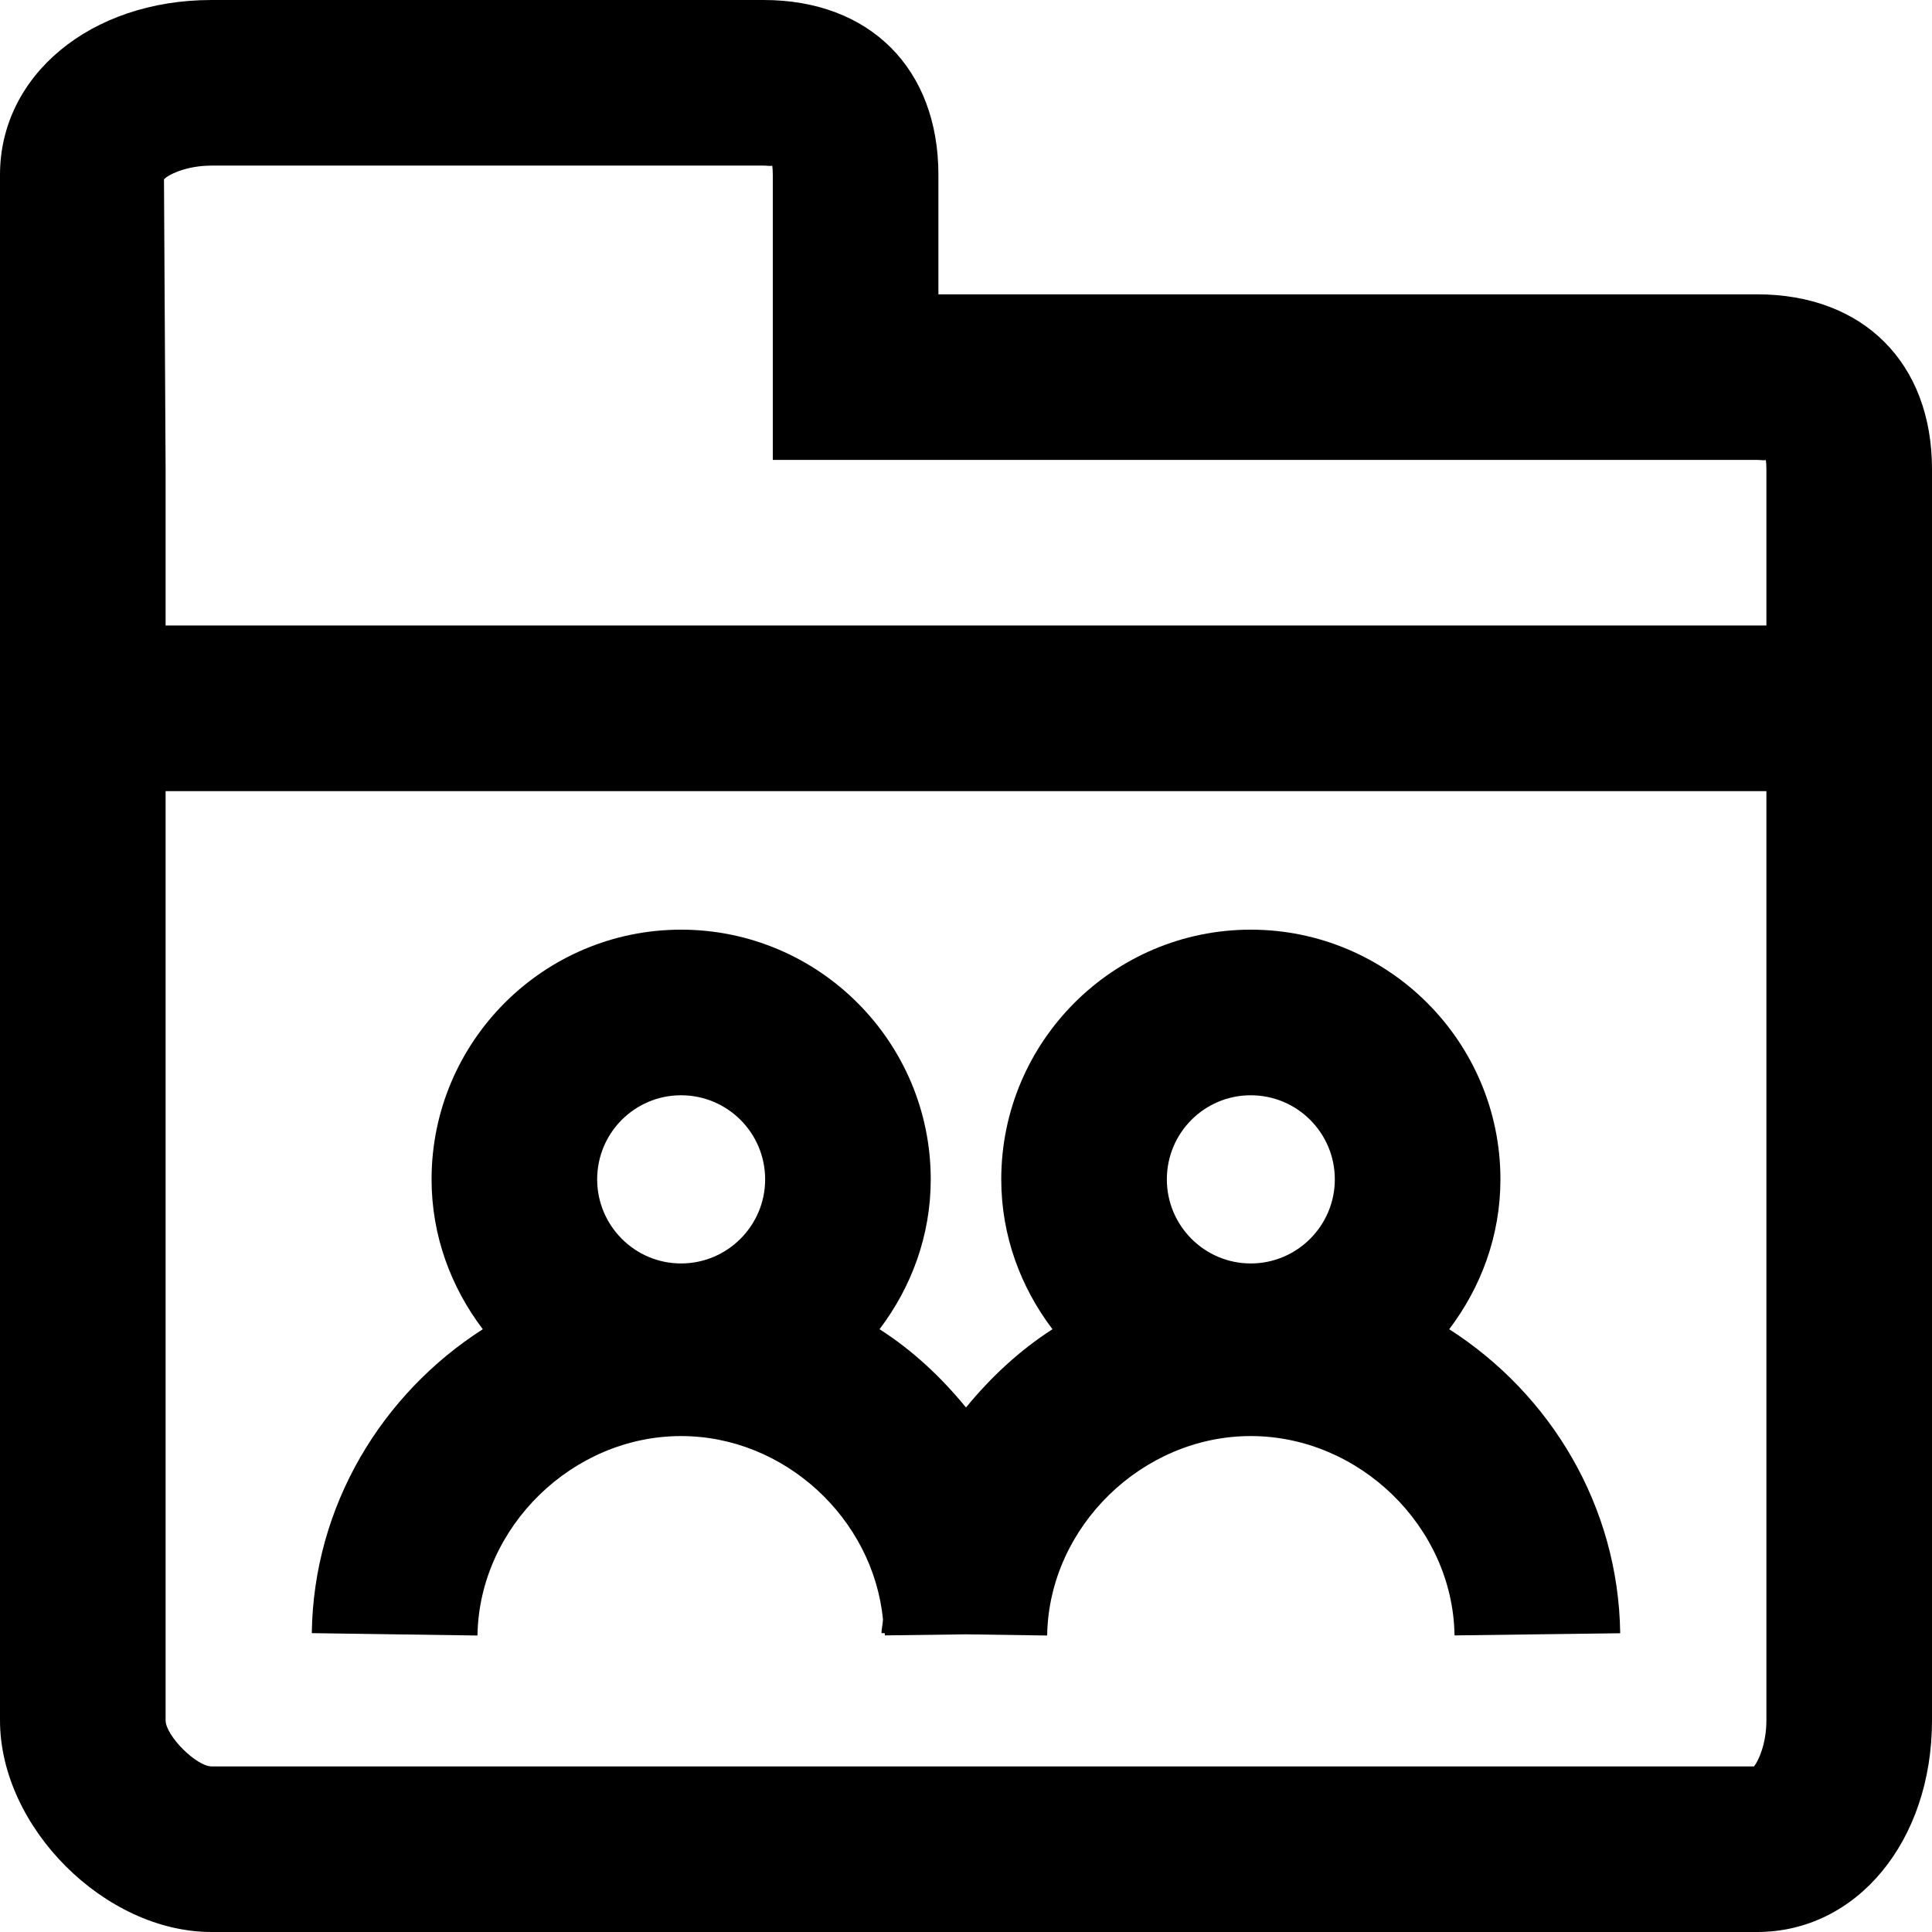 <?xml version="1.0" encoding="iso-8859-1"?>
<!-- Generator: Adobe Illustrator 16.0.0, SVG Export Plug-In . SVG Version: 6.00 Build 0)  -->
<!DOCTYPE svg PUBLIC "-//W3C//DTD SVG 1.1//EN" "http://www.w3.org/Graphics/SVG/1.1/DTD/svg11.dtd">
<svg version="1.1" id="Layer_1" xmlns="http://www.w3.org/2000/svg" xmlns:xlink="http://www.w3.org/1999/xlink" x="0px" y="0px"
	 width="512px" height="512px" viewBox="0 0 512 512" style="enable-background:new 0 0 512 512;" xml:space="preserve">
<g>
	<g>
		<path d="M465.656,78H248.686V46.314c0-28.143-18.2-46.314-46.343-46.314H56.057C24.086,0,0,19.914,0,46.314v409.6
			C0,484.229,27.771,512,56.057,512h409.6c26.43,0,46.344-24.114,46.344-56.086V124.343C512,96.2,493.8,78,465.656,78z
			 M56.057,43.886h146.286c1.028,0,1.886,0.171,2.313,0.028c0.086,0.6,0.144,1.372,0.144,2.4v75.571h260.856
			c1.029,0,1.915,0.171,2.314,0.028c0.086,0.6,0.144,1.372,0.144,2.429v41.429H43.886v-41.429l-0.429-76.8
			C44.314,46.457,49.172,43.886,56.057,43.886z M464.828,468.114H56.057c-4.057-0.028-12.143-8.144-12.171-12.2V209.657h424.229
			v246.257C468.114,462.057,466.057,466.6,464.828,468.114z"/>
	</g>
	<g>
		<path d="M384.057,352.258c8.4-11.086,13.572-24.744,13.572-39.715c0-36.486-29.686-66.171-66.172-66.171
			c-36.457,0-66.114,29.685-66.114,66.171c0,14.971,5.171,28.629,13.571,39.715C270.172,357.886,262.571,364.971,256,373
			c-6.572-8.029-14.143-15.143-22.914-20.742c8.399-11.086,13.57-24.744,13.57-39.715c0-36.486-29.686-66.171-66.171-66.171
			c-36.457,0-66.114,29.685-66.114,66.171c0,14.971,5.172,28.629,13.572,39.715C101.199,369.4,83.086,399.028,82.629,432.8
			l43.885,0.629c0-0.114,0.029-0.2,0.029-0.314c0.6-28.515,25.199-52.543,53.942-52.543c27.458,0,50.915,21.886,53.515,48.628
			c-0.057,1.229-0.371,2.372-0.4,3.601h0.857c0,0.114,0.028,0.2,0.028,0.314c0,0.085,0.028,0.2,0.028,0.286l21.457-0.286
			l21.515,0.314c0-0.114,0.028-0.2,0.028-0.314c0.601-28.515,25.2-52.543,53.943-52.543c28.828,0,53.457,24.058,54,52.543
			c0,0.085,0.028,0.2,0.028,0.286l43.886-0.572C428.914,399.028,410.828,369.4,384.057,352.258z M180.485,290.258
			c12.314,0,22.286,9.971,22.286,22.285c0,12.257-9.972,22.285-22.286,22.285c-12.286,0-22.229-10.028-22.229-22.285
			C158.257,300.229,168.199,290.258,180.485,290.258z M331.457,290.258c12.314,0,22.285,9.971,22.285,22.285
			c0,12.257-9.971,22.285-22.285,22.285c-12.285,0-22.229-10.028-22.229-22.285C309.229,300.229,319.172,290.258,331.457,290.258z"
			/>
	</g>
</g>
</svg>
